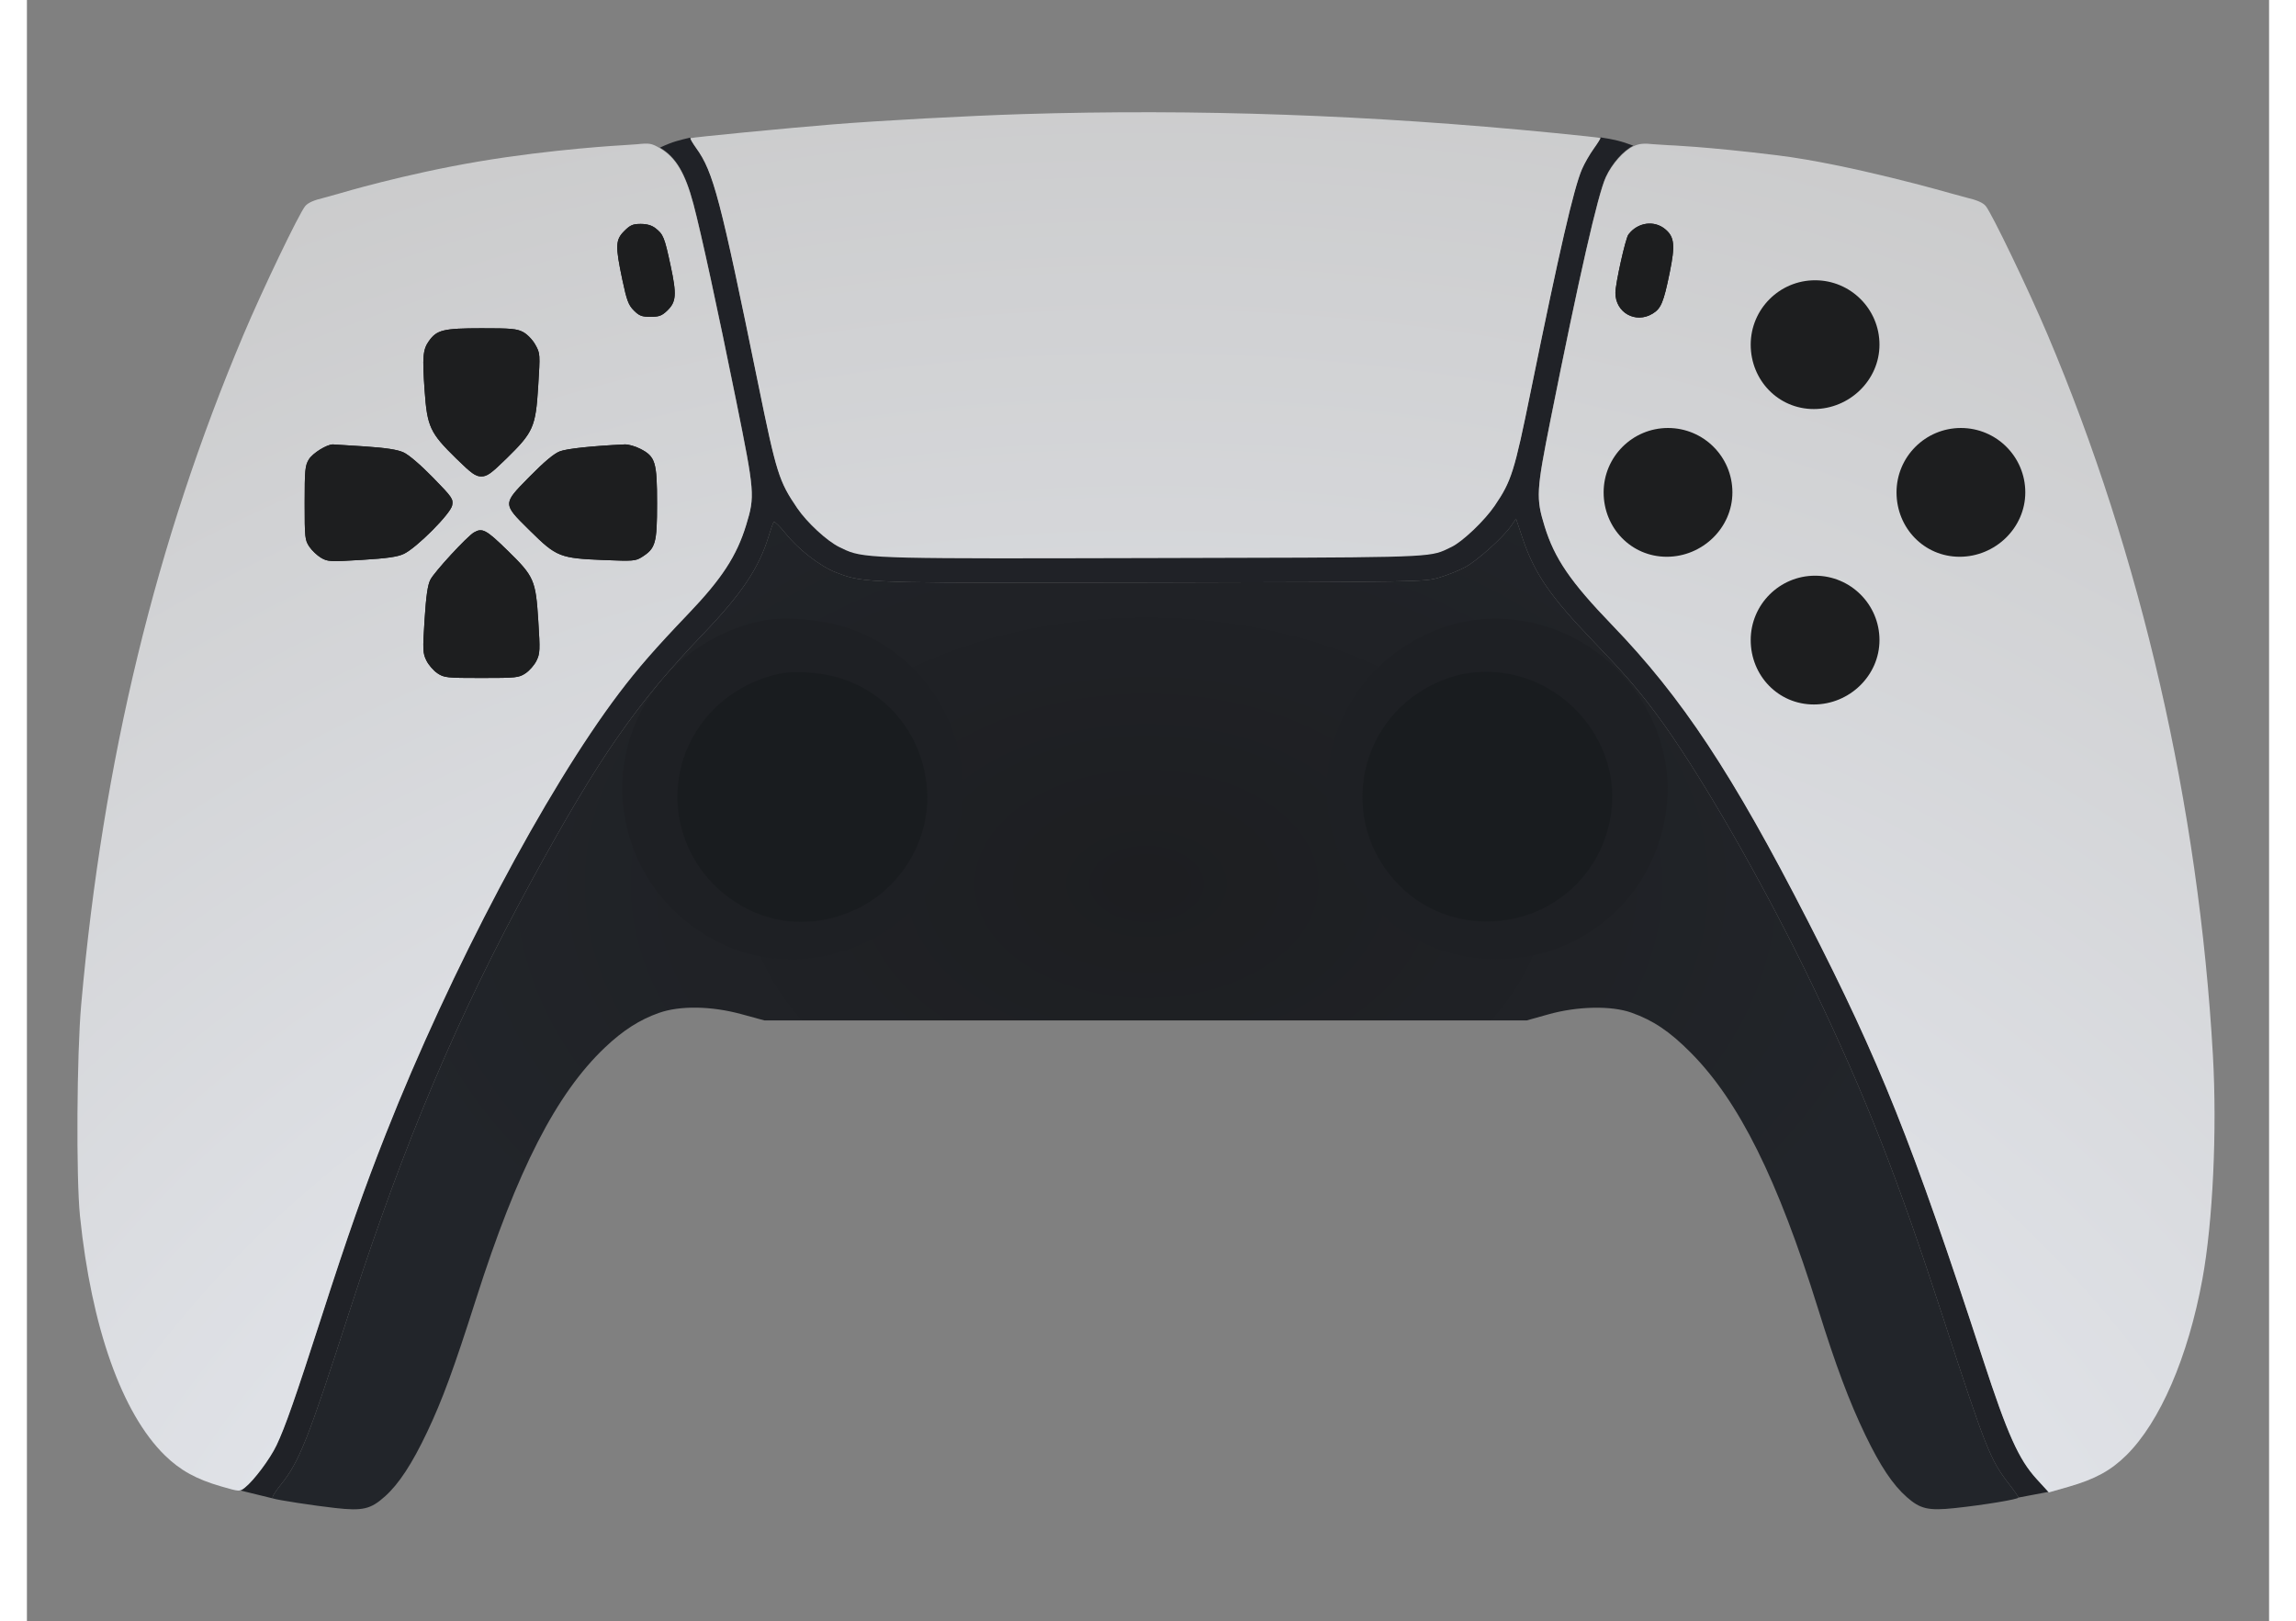 <svg width="847" height="598" viewBox="-20 -44 888 642" fill="none" xmlns="http://www.w3.org/2000/svg">
<rect x="-20" y="-44" width="888" height="642" fill="#808080" stroke="none"/>
<path d="M66.336 544.921C65.326 545.715 64.808 546.121 63.689 546.083L77.49 549.457C76.818 549.235 77.863 547.348 80.406 544.194C87.903 534.891 91.214 526.547 107.936 474.797C129.217 408.939 150.568 358.45 179.681 305.144C206.68 255.708 221.153 234.913 248.251 206.615C263.173 191.032 270.038 180.729 273.785 168.298C274.607 165.569 275.513 163.053 275.797 162.707C276.082 162.361 278.213 164.446 280.534 167.342C285.596 173.657 294.296 180.367 300.498 182.74L300.579 182.771C301.653 183.182 302.621 183.552 303.602 183.886C312.628 186.959 322.708 186.937 425.547 186.711L426.404 186.709C531.989 186.476 533.519 186.449 539.284 184.755C542.498 183.81 547.143 181.954 549.606 180.629C554.433 178.033 564.712 168.786 567.833 164.231L569.756 161.427L572.298 169.018C576.979 182.992 583.218 192.108 600.192 209.774C612.429 222.511 617.183 227.971 624.655 237.872C641.747 260.524 668.101 306.305 687.892 347.728C708.501 390.861 720.715 422.023 738.936 477.959C755.715 529.464 757.579 534.174 764.937 543.633C767.033 546.327 768.748 548.784 768.748 549.093L780.767 546.818L775.941 541.536C768.828 533.751 764.382 523.831 754.675 494.083C726.624 408.116 713.919 376.32 685.305 320.47C655.402 262.105 635.508 232.036 607.753 203.255C591.305 186.197 585.019 177.007 581.089 164.273C577.625 153.048 577.776 150.338 583.443 121.993C594.823 65.073 602.147 32.941 605.32 26.012C607.732 20.745 612.341 15.536 616.215 13.698C611.296 11.822 608.411 11.204 603.179 10.401C603.324 10.52 602.133 12.44 600.533 14.667C598.932 16.894 596.835 20.553 595.873 22.799C592.612 30.402 586.958 54.918 575.587 110.748C569.074 142.729 567.952 146.29 561.311 156.068C557.306 161.962 548.526 170.32 544.164 172.39C543.054 172.916 542.165 173.375 541.249 173.776C534.656 176.663 526.74 176.53 425.956 176.769L421.616 176.779C321.22 177.019 312.098 177.04 304.444 173.698C303.57 173.316 302.714 172.89 301.744 172.416C296.864 170.029 288.978 162.744 285.077 157.019C277.825 146.379 276.852 143.28 269.563 107.586C254.598 34.298 251.868 23.911 245.093 14.48C243.632 12.447 242.593 10.645 242.783 10.477C238.388 11.536 236.021 11.979 230.712 14.451C236.959 18.111 240.716 24.403 243.958 36.631C247.029 48.218 253.459 77.806 260.891 114.552C268.242 150.899 268.354 152.286 264.847 163.75C261.118 175.941 255.212 184.999 241.961 198.85C228.933 212.467 221.947 220.472 214.5 230.313C185.532 268.599 147.733 340.026 122.173 404.782C113.568 426.58 107.059 445.094 96.714 477.19C86.34 509.376 82.24 521.082 78.852 528.186C76.279 533.58 69.884 542.131 66.336 544.921Z" fill="#202227"/>
<path d="M567.833 164.231C564.712 168.786 554.433 178.033 549.606 180.629C547.143 181.954 542.498 183.81 539.284 184.755C533.519 186.449 531.989 186.476 426.404 186.709L425.547 186.711C322.708 186.937 312.628 186.959 303.602 183.886C302.621 183.552 301.653 183.182 300.579 182.771L300.498 182.74C294.296 180.367 285.596 173.657 280.534 167.342C278.213 164.446 276.082 162.361 275.797 162.707C275.513 163.053 274.607 165.569 273.785 168.298C270.038 180.729 263.173 191.032 248.251 206.615C221.153 234.913 206.68 255.708 179.681 305.144C150.568 358.45 129.217 408.939 107.936 474.797C91.214 526.547 87.903 534.891 80.406 544.194C77.863 547.348 76.818 549.235 77.49 549.457C79.497 550.117 93.505 552.266 102.119 553.234C113.022 554.459 116.146 553.725 121.851 548.597C127.329 543.673 132.504 535.775 138.449 523.267C144.502 510.53 148.995 498.321 157.864 470.508C174.208 419.258 189.644 389.132 208.935 370.835C216.056 364.081 222.714 359.816 230.309 357.145C238.678 354.201 251.028 354.392 262.979 357.65L272.077 360.131H573.967L582.652 357.702C594.142 354.487 607.508 354.221 615.46 357.048C624.142 360.135 630.608 364.492 638.931 372.863C658.045 392.085 673.375 422.927 689.406 474.41C696.366 496.762 701.716 511.06 708.029 524.178C714.042 536.671 718.939 544.004 724.592 548.979C729.872 553.626 733.115 554.365 743.432 553.273C754.913 552.057 768.748 549.773 768.748 549.093C768.748 548.784 767.033 546.327 764.937 543.633C757.579 534.174 755.715 529.464 738.936 477.959C720.715 422.023 708.501 390.861 687.892 347.728C668.101 306.305 641.747 260.524 624.655 237.872C617.183 227.971 612.429 222.511 600.192 209.774C583.218 192.108 576.979 182.992 572.298 169.018L569.756 161.427L567.833 164.231Z" fill="url(#paint0_radial_25_165)"/>
<path d="M158.7 20C129.2 25 104.2 32.5 104.2 32.5L97.999 34.23C93.717 35.236 91.338 36.273 90.221 37.618C87.762 40.581 73.304 70.697 65.756 88.576C31.044 170.803 10.108 257.214 1.504 353.766C-0.261 373.568 -0.54 422.471 1.025 437.693C5.548 481.677 17.636 515.744 34.62 532.369C40.7 538.321 47.066 541.833 56.927 544.68C64.26 546.797 64.268 546.798 66.336 545.171C69.884 542.382 76.279 533.83 78.852 528.437C82.24 521.332 86.34 509.626 96.714 477.44C107.059 445.344 113.568 426.83 122.173 405.032C147.733 340.277 185.532 268.849 214.5 230.563C221.947 220.722 228.933 212.717 241.961 199.1C255.212 185.249 261.118 176.192 264.847 164C268.354 152.536 268.242 151.149 260.891 114.802C253.459 78.057 247.029 48.468 243.958 36.881C240.716 24.653 236.959 18.361 230.712 14.701C227.382 12.75 226.531 12.603 221.642 13.126L216.2 13.5C216.2 13.5 188.2 15 158.7 20Z" fill="url(#paint1_radial_25_165)" style="mix-blend-mode:luminosity"/>
<path d="M673.2 17.5C644.7 14 630.2 13.5 630.2 13.5L624.466 13.133C620.302 12.687 618.498 12.865 616.215 13.948C612.341 15.786 607.732 20.995 605.32 26.262C602.147 33.191 594.823 65.323 583.443 122.243C577.776 150.588 577.625 153.298 581.089 164.523C585.019 177.257 591.305 186.447 607.753 203.505C635.508 232.286 655.402 262.355 685.305 320.72C713.919 376.57 726.624 408.366 754.675 494.333C764.382 524.081 768.828 534.001 775.941 541.786L780.767 547.068L788.612 544.818C799.074 541.817 805.339 538.398 811.461 532.347C824.818 519.146 835.923 493.434 841.593 462.586C845.732 440.062 847.442 403.691 845.757 374.024C840.152 275.329 817.367 176.052 780.191 88.342C772.725 70.728 758.231 40.582 755.802 37.618C754.696 36.266 752.347 35.241 748.045 34.23L741.7 32.5C741.7 32.5 701.7 21 673.2 17.5Z" fill="url(#paint2_radial_25_165)" style="mix-blend-mode:luminosity"/>
<path fill-rule="evenodd" clip-rule="evenodd" d="M298.958 5.279C317.583 3.765 352.726 1.857 374.223 1.192C443.102 -0.94 512.09 1.503 584.719 8.645C594.727 9.63 603.034 10.532 603.179 10.651C603.324 10.77 602.133 12.69 600.533 14.917C598.932 17.144 596.835 20.803 595.873 23.049C592.612 30.652 586.958 55.168 575.587 110.998C569.074 142.979 567.952 146.54 561.311 156.318C557.306 162.213 548.526 170.571 544.164 172.64C543.054 173.166 542.165 173.625 541.249 174.026C534.656 176.913 526.74 176.78 425.956 177.019C321.48 177.267 312.206 177.338 304.444 173.948C303.57 173.566 302.714 173.14 301.744 172.666C296.864 170.279 288.978 162.994 285.077 157.27C277.825 146.629 276.852 143.53 269.563 107.836C254.598 34.548 251.868 24.162 245.093 14.73C243.632 12.697 242.593 10.895 242.783 10.727C243.143 10.41 280.958 6.743 298.958 5.279Z" fill="url(#paint3_radial_25_165)" style="mix-blend-mode:luminosity"/>
<path fill-rule="evenodd" clip-rule="evenodd" d="M628.877 46.798C632.506 49.851 632.835 53.124 630.606 63.995C628.186 75.801 627.197 78.175 623.849 80.215C617.138 84.306 609.119 79.831 609.119 71.995C609.119 68.332 613.109 50.422 614.269 48.881C617.909 44.041 624.485 43.104 628.877 46.798Z" fill="#1D1E1F"/>
<path d="M628.877 46.798C632.506 49.851 632.835 53.124 630.606 63.995C628.186 75.801 627.197 78.175 623.849 80.215C617.138 84.306 609.119 79.831 609.119 71.995C609.119 68.332 613.109 50.422 614.269 48.881C617.909 44.041 624.485 43.104 628.877 46.798Z" fill="#1D1E1F"/>
<path fill-rule="evenodd" clip-rule="evenodd" d="M228.961 46.4C232.06 48.836 232.498 49.925 234.921 61.199C237.402 72.749 237.184 75.579 233.553 79.058C231.461 81.062 230.329 81.477 226.962 81.477C223.537 81.477 222.501 81.082 220.384 78.965C218.245 76.827 217.567 75.015 215.82 66.766C212.978 53.353 213.07 51 216.579 47.493C218.937 45.136 219.987 44.681 223.084 44.681C225.571 44.681 227.491 45.243 228.961 46.4Z" fill="#1D1E1F"/>
<path d="M228.961 46.4C232.06 48.836 232.498 49.925 234.921 61.199C237.402 72.749 237.184 75.579 233.553 79.058C231.461 81.062 230.329 81.477 226.962 81.477C223.537 81.477 222.501 81.082 220.384 78.965C218.245 76.827 217.567 75.015 215.82 66.766C212.978 53.353 213.07 51 216.579 47.493C218.937 45.136 219.987 44.681 223.084 44.681C225.571 44.681 227.491 45.243 228.961 46.4Z" fill="#1D1E1F"/>
<path d="M170.18 173.861C180.916 184.339 181.49 185.641 182.526 201.875C183.267 213.5 183.207 214.828 181.815 217.666C180.98 219.37 179.031 221.606 177.485 222.636C174.831 224.404 173.863 224.507 160.032 224.507C146.2 224.507 145.233 224.404 142.579 222.636C141.033 221.606 139.069 219.338 138.215 217.594C136.776 214.661 136.723 213.458 137.494 201.426C138.104 191.928 138.721 187.663 139.786 185.589C141.397 182.455 154.31 168.452 157.056 166.862C160.354 164.954 161.89 165.772 170.18 173.861Z" fill="#1D1E1F"/>
<path fill-rule="evenodd" clip-rule="evenodd" d="M182.526 201.875C181.49 185.641 180.916 184.339 170.18 173.861C161.89 165.772 160.354 164.954 157.056 166.862C154.31 168.452 141.397 182.455 139.786 185.589C138.721 187.663 138.104 191.928 137.494 201.426C136.723 213.458 136.776 214.661 138.215 217.594C139.069 219.338 141.033 221.606 142.579 222.636C145.233 224.404 146.2 224.507 160.032 224.507C173.863 224.507 174.831 224.404 177.485 222.636C179.031 221.606 180.98 219.37 181.815 217.666C183.207 214.828 183.267 213.5 182.526 201.875Z" fill="#1D1E1F"/>
<path d="M113.852 132.804C122.278 133.379 126.711 134.063 129.153 135.165C131.202 136.091 135.895 140.1 140.761 145.084C148.45 152.958 148.901 153.609 148.418 156.146C147.788 159.459 134.337 172.96 129.284 175.353C126.779 176.539 122.735 177.118 112.64 177.735C100.049 178.504 99.15 178.458 96.515 176.92C94.98 176.024 92.886 174.046 91.86 172.526C90.102 169.917 89.997 168.939 90 155.206C90.002 142.07 90.165 140.385 91.671 137.916C93.145 135.5 98.732 132.017 101.163 132C101.617 131.997 107.328 132.358 113.852 132.804Z" fill="#1D1E1F"/>
<path fill-rule="evenodd" clip-rule="evenodd" d="M129.153 135.165C126.711 134.063 122.278 133.379 113.852 132.804C107.328 132.358 101.617 131.997 101.163 132C98.732 132.017 93.145 135.5 91.671 137.916C90.165 140.385 90.002 142.07 90 155.206C89.997 168.939 90.102 169.917 91.86 172.526C92.886 174.046 94.98 176.024 96.515 176.92C99.15 178.458 100.049 178.504 112.64 177.735C122.735 177.118 126.779 176.539 129.284 175.353C134.337 172.96 147.788 159.459 148.418 156.146C148.901 153.609 148.45 152.958 140.761 145.084C135.895 140.1 131.202 136.091 129.153 135.165Z" fill="#1D1E1F"/>
<path d="M222.919 133.744C228.914 136.817 229.566 138.949 229.562 155.436C229.559 171.152 228.985 173.181 223.576 176.6C221.058 178.193 220.066 178.271 208.474 177.795C191.063 177.079 189.754 176.561 179.319 166.264C179.093 166.041 178.871 165.822 178.654 165.609C173.571 160.596 171.022 158.083 171 155.548C170.978 152.997 173.512 150.424 178.597 145.264C178.812 145.045 179.032 144.822 179.256 144.594C184.92 138.84 188.778 135.622 191.057 134.752C193.868 133.679 203.737 132.625 216.777 132.004C218.159 131.938 220.923 132.721 222.919 133.744Z" fill="#1D1E1F"/>
<path fill-rule="evenodd" clip-rule="evenodd" d="M229.562 155.436C229.566 138.949 228.914 136.817 222.919 133.744C220.923 132.721 218.159 131.938 216.777 132.004C203.737 132.625 193.868 133.679 191.057 134.752C188.778 135.622 184.92 138.84 179.256 144.594L178.597 145.264C173.512 150.424 170.978 152.997 171 155.548C171.022 158.083 173.571 160.596 178.654 165.609L179.319 166.264C189.754 176.561 191.063 177.079 208.474 177.795C220.066 178.271 221.058 178.193 223.576 176.6C228.985 173.181 229.559 171.152 229.562 155.436Z" fill="#1D1E1F"/>
<path d="M176.526 87.511C178.148 88.372 180.257 90.558 181.353 92.515C183.279 95.951 183.291 96.132 182.48 109.102C181.477 125.134 180.582 127.161 169.895 137.616C163.81 143.569 162.238 144.689 159.97 144.689C157.703 144.689 156.131 143.569 150.046 137.616C139.625 127.421 138.518 125.034 137.502 110.547C136.57 97.292 136.824 94.409 139.216 91.051C142.352 86.649 144.931 86.022 159.984 86.001C171.706 85.984 174.052 86.198 176.526 87.511Z" fill="#1D1E1F"/>
<path fill-rule="evenodd" clip-rule="evenodd" d="M181.353 92.515C180.257 90.558 178.148 88.372 176.526 87.511C174.052 86.198 171.706 85.984 159.984 86.001C144.931 86.022 142.352 86.649 139.216 91.051C136.824 94.409 136.57 97.292 137.502 110.547C138.518 125.034 139.625 127.421 150.046 137.616C156.131 143.569 157.703 144.689 159.97 144.689C162.238 144.689 163.81 143.569 169.895 137.616C180.582 127.161 181.477 125.134 182.48 109.102C183.291 96.132 183.279 95.951 181.353 92.515Z" fill="#1D1E1F"/>
<path d="M687.7 235C701.783 235 713.7 223.583 713.7 209.5C713.7 195.417 702.283 184 688.2 184C674.117 184 662.7 195.417 662.7 209.5C662.7 223.583 673.617 235 687.7 235Z" fill="#1D1E1F"/>
<path d="M629.45 176.5C643.533 176.5 655.45 165.083 655.45 151C655.45 136.917 644.033 125.5 629.95 125.5C615.867 125.5 604.45 136.917 604.45 151C604.45 165.083 615.367 176.5 629.45 176.5Z" fill="#1D1E1F"/>
<path d="M745.45 176.5C759.533 176.5 771.45 165.083 771.45 151C771.45 136.917 760.033 125.5 745.95 125.5C731.867 125.5 720.45 136.917 720.45 151C720.45 165.083 731.367 176.5 745.45 176.5Z" fill="#1D1E1F"/>
<path d="M687.7 118C701.783 118 713.7 106.583 713.7 92.5C713.7 78.417 702.283 67 688.2 67C674.117 67 662.7 78.417 662.7 92.5C662.7 106.583 673.617 118 687.7 118Z" fill="#1D1E1F"/>
<path d="M304.016 204.37C330.43 212.757 348.574 236.07 350.634 264.27C352.584 290.956 337.177 317.24 312.717 328.957C293.37 338.223 272.148 338.293 253.909 329.148C213.261 308.768 203.112 256.671 233.295 223.327C243.26 212.318 257.324 204.473 272.099 201.681C280.315 200.129 294.39 201.315 304.016 204.37Z" fill="#1E2024"/>
<path d="M302.304 224.641C321.667 230.789 334.968 247.878 336.478 268.551C337.907 288.113 326.613 307.38 308.683 315.97C294.501 322.762 278.944 322.814 265.573 316.109C235.776 301.17 228.336 262.98 250.462 238.537C257.767 230.467 268.077 224.716 278.907 222.67C284.93 221.532 295.248 222.401 302.304 224.641Z" fill="#191C1F"/>
<path d="M575.372 202.456C608.401 209.366 632.226 240.532 629.603 273.396C626.869 307.637 599.96 333.946 565.78 335.796C546.543 336.836 528.529 330.087 515.135 316.821C480.2 282.219 491.936 224.292 537.643 205.723C549.689 200.831 562.354 199.734 575.372 202.456Z" fill="#1E2024"/>
<path d="M567.977 223.12C592.187 228.185 609.651 251.029 607.728 275.118C605.724 300.216 586 319.5 560.947 320.856C546.847 321.618 533.643 316.671 523.825 306.947C498.218 281.585 506.821 239.125 540.323 225.515C549.153 221.929 558.436 221.125 567.977 223.12Z" fill="#191C1F"/>
<defs>
<radialGradient id="paint0_radial_25_165" cx="0" cy="0" r="1" gradientUnits="userSpaceOnUse" gradientTransform="translate(423.421 306.238) rotate(90) scale(210.138 316.294)">
<stop stop-color="#1D1E21"/>
<stop offset="1" stop-color="#22252A"/>
</radialGradient>
<radialGradient id="paint1_radial_25_165" cx="0" cy="0" r="1" gradientUnits="userSpaceOnUse" gradientTransform="translate(423.257 719.35) rotate(89.967) scale(825.221 935.239)">
<stop stop-color="#F2F6FF"/>
<stop offset="1" stop-color="#C7C7C7"/>
</radialGradient>
<radialGradient id="paint2_radial_25_165" cx="0" cy="0" r="1" gradientUnits="userSpaceOnUse" gradientTransform="translate(423.257 719.35) rotate(89.967) scale(825.221 935.239)">
<stop stop-color="#F2F6FF"/>
<stop offset="1" stop-color="#C7C7C7"/>
</radialGradient>
<radialGradient id="paint3_radial_25_165" cx="0" cy="0" r="1" gradientUnits="userSpaceOnUse" gradientTransform="translate(423.257 719.35) rotate(89.967) scale(825.221 935.239)">
<stop stop-color="#F2F6FF"/>
<stop offset="1" stop-color="#C7C7C7"/>
</radialGradient>
</defs>
</svg>

